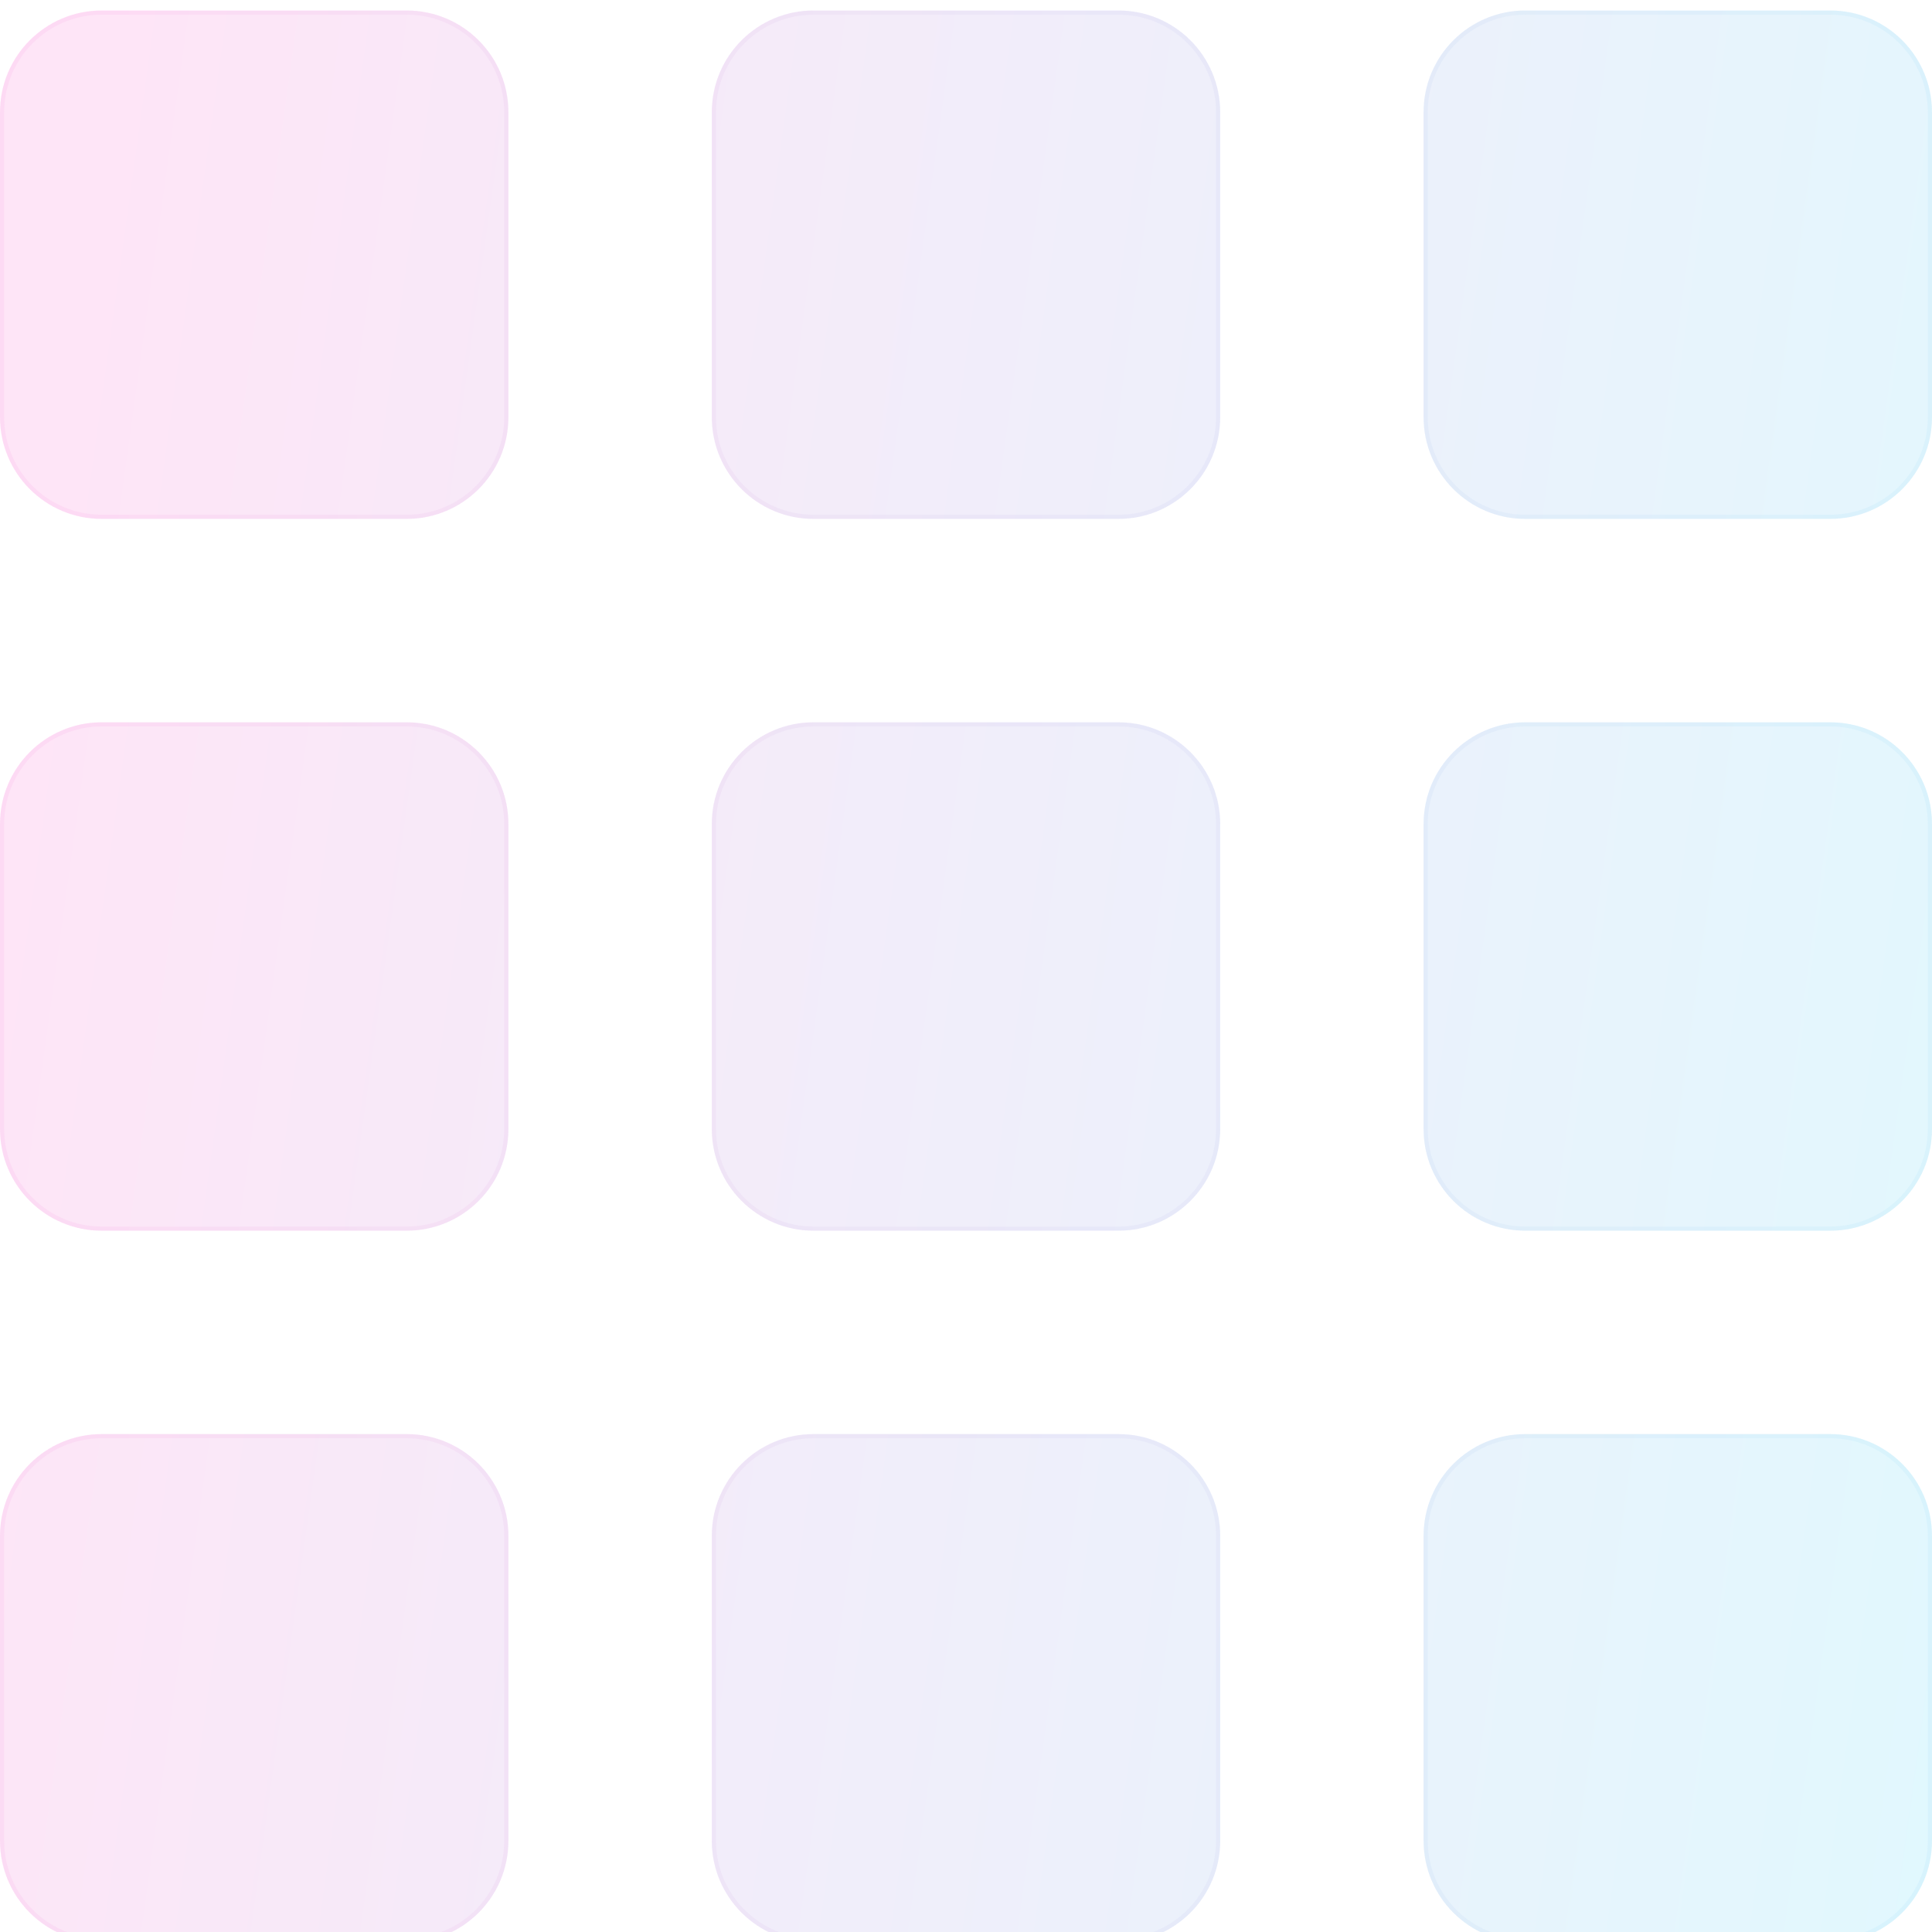 <svg width="92" height="92" viewBox="0 0 92 92" fill="none" xmlns="http://www.w3.org/2000/svg">
<g filter="url(#filter0_bi_707_3950)">
<path d="M0 4.842C0 2.168 2.168 0 4.842 0H19.368C22.043 0 24.21 2.168 24.21 4.842V19.368C24.21 22.043 22.043 24.21 19.368 24.21H4.842C2.168 24.21 0 22.043 0 19.368V4.842Z" fill="#F1F1F1" fill-opacity="0.1"/>
<path d="M0 4.842C0 2.168 2.168 0 4.842 0H19.368C22.043 0 24.21 2.168 24.21 4.842V19.368C24.21 22.043 22.043 24.21 19.368 24.21H4.842C2.168 24.21 0 22.043 0 19.368V4.842Z" fill="url(#paint0_linear_707_3950)" fill-opacity="0.2"/>
<path d="M0 38.737C0 36.063 2.168 33.895 4.842 33.895H19.368C22.043 33.895 24.21 36.063 24.21 38.737V53.263C24.21 55.937 22.043 58.105 19.368 58.105H4.842C2.168 58.105 0 55.937 0 53.263V38.737Z" fill="#F1F1F1" fill-opacity="0.1"/>
<path d="M0 38.737C0 36.063 2.168 33.895 4.842 33.895H19.368C22.043 33.895 24.21 36.063 24.21 38.737V53.263C24.21 55.937 22.043 58.105 19.368 58.105H4.842C2.168 58.105 0 55.937 0 53.263V38.737Z" fill="url(#paint1_linear_707_3950)" fill-opacity="0.2"/>
<path d="M0 72.632C0 69.957 2.168 67.79 4.842 67.79H19.368C22.043 67.79 24.21 69.957 24.21 72.632V87.158C24.21 89.832 22.043 92 19.368 92H4.842C2.168 92 0 89.832 0 87.158V72.632Z" fill="#F1F1F1" fill-opacity="0.1"/>
<path d="M0 72.632C0 69.957 2.168 67.79 4.842 67.79H19.368C22.043 67.79 24.21 69.957 24.21 72.632V87.158C24.21 89.832 22.043 92 19.368 92H4.842C2.168 92 0 89.832 0 87.158V72.632Z" fill="url(#paint2_linear_707_3950)" fill-opacity="0.2"/>
<path d="M33.895 4.842C33.895 2.168 36.063 0 38.737 0H53.263C55.937 0 58.105 2.168 58.105 4.842V19.368C58.105 22.043 55.937 24.21 53.263 24.21H38.737C36.063 24.21 33.895 22.043 33.895 19.368V4.842Z" fill="#F1F1F1" fill-opacity="0.1"/>
<path d="M33.895 4.842C33.895 2.168 36.063 0 38.737 0H53.263C55.937 0 58.105 2.168 58.105 4.842V19.368C58.105 22.043 55.937 24.21 53.263 24.21H38.737C36.063 24.21 33.895 22.043 33.895 19.368V4.842Z" fill="url(#paint3_linear_707_3950)" fill-opacity="0.2"/>
<path d="M33.895 38.737C33.895 36.063 36.063 33.895 38.737 33.895H53.263C55.937 33.895 58.105 36.063 58.105 38.737V53.263C58.105 55.937 55.937 58.105 53.263 58.105H38.737C36.063 58.105 33.895 55.937 33.895 53.263V38.737Z" fill="#F1F1F1" fill-opacity="0.1"/>
<path d="M33.895 38.737C33.895 36.063 36.063 33.895 38.737 33.895H53.263C55.937 33.895 58.105 36.063 58.105 38.737V53.263C58.105 55.937 55.937 58.105 53.263 58.105H38.737C36.063 58.105 33.895 55.937 33.895 53.263V38.737Z" fill="url(#paint4_linear_707_3950)" fill-opacity="0.2"/>
<path d="M33.895 72.632C33.895 69.957 36.063 67.79 38.737 67.79H53.263C55.937 67.79 58.105 69.957 58.105 72.632V87.158C58.105 89.832 55.937 92 53.263 92H38.737C36.063 92 33.895 89.832 33.895 87.158V72.632Z" fill="#F1F1F1" fill-opacity="0.1"/>
<path d="M33.895 72.632C33.895 69.957 36.063 67.79 38.737 67.79H53.263C55.937 67.79 58.105 69.957 58.105 72.632V87.158C58.105 89.832 55.937 92 53.263 92H38.737C36.063 92 33.895 89.832 33.895 87.158V72.632Z" fill="url(#paint5_linear_707_3950)" fill-opacity="0.2"/>
<path d="M67.79 4.842C67.79 2.168 69.957 0 72.632 0H87.158C89.832 0 92 2.168 92 4.842V19.368C92 22.043 89.832 24.21 87.158 24.21H72.632C69.957 24.21 67.79 22.043 67.79 19.368V4.842Z" fill="#F1F1F1" fill-opacity="0.1"/>
<path d="M67.79 4.842C67.79 2.168 69.957 0 72.632 0H87.158C89.832 0 92 2.168 92 4.842V19.368C92 22.043 89.832 24.21 87.158 24.21H72.632C69.957 24.21 67.79 22.043 67.79 19.368V4.842Z" fill="url(#paint6_linear_707_3950)" fill-opacity="0.2"/>
<path d="M67.79 38.737C67.79 36.063 69.957 33.895 72.632 33.895H87.158C89.832 33.895 92 36.063 92 38.737V53.263C92 55.937 89.832 58.105 87.158 58.105H72.632C69.957 58.105 67.79 55.937 67.79 53.263V38.737Z" fill="#F1F1F1" fill-opacity="0.1"/>
<path d="M67.79 38.737C67.79 36.063 69.957 33.895 72.632 33.895H87.158C89.832 33.895 92 36.063 92 38.737V53.263C92 55.937 89.832 58.105 87.158 58.105H72.632C69.957 58.105 67.79 55.937 67.79 53.263V38.737Z" fill="url(#paint7_linear_707_3950)" fill-opacity="0.2"/>
<path d="M67.79 72.632C67.79 69.957 69.957 67.79 72.632 67.79H87.158C89.832 67.79 92 69.957 92 72.632V87.158C92 89.832 89.832 92 87.158 92H72.632C69.957 92 67.79 89.832 67.79 87.158V72.632Z" fill="#F1F1F1" fill-opacity="0.1"/>
<path d="M67.79 72.632C67.79 69.957 69.957 67.79 72.632 67.79H87.158C89.832 67.79 92 69.957 92 72.632V87.158C92 89.832 89.832 92 87.158 92H72.632C69.957 92 67.79 89.832 67.79 87.158V72.632Z" fill="url(#paint8_linear_707_3950)" fill-opacity="0.2"/>
<path d="M0.1 4.842C0.1 2.223 2.223 0.1 4.842 0.1H19.368C21.987 0.1 24.11 2.223 24.11 4.842V19.368C24.11 21.987 21.987 24.11 19.368 24.11H4.842C2.223 24.11 0.1 21.987 0.1 19.368V4.842ZM0.1 38.737C0.1 36.118 2.223 33.995 4.842 33.995H19.368C21.987 33.995 24.11 36.118 24.11 38.737V53.263C24.11 55.882 21.987 58.005 19.368 58.005H4.842C2.223 58.005 0.1 55.882 0.1 53.263V38.737ZM0.1 72.632C0.1 70.013 2.223 67.889 4.842 67.889H19.368C21.987 67.889 24.11 70.013 24.11 72.632V87.158C24.11 89.777 21.987 91.9 19.368 91.9H4.842C2.223 91.9 0.1 89.777 0.1 87.158V72.632ZM33.995 4.842C33.995 2.223 36.118 0.1 38.737 0.1H53.263C55.882 0.1 58.005 2.223 58.005 4.842V19.368C58.005 21.987 55.882 24.11 53.263 24.11H38.737C36.118 24.11 33.995 21.987 33.995 19.368V4.842ZM33.995 38.737C33.995 36.118 36.118 33.995 38.737 33.995H53.263C55.882 33.995 58.005 36.118 58.005 38.737V53.263C58.005 55.882 55.882 58.005 53.263 58.005H38.737C36.118 58.005 33.995 55.882 33.995 53.263V38.737ZM33.995 72.632C33.995 70.013 36.118 67.889 38.737 67.889H53.263C55.882 67.889 58.005 70.013 58.005 72.632V87.158C58.005 89.777 55.882 91.9 53.263 91.9H38.737C36.118 91.9 33.995 89.777 33.995 87.158V72.632ZM67.889 4.842C67.889 2.223 70.013 0.1 72.632 0.1H87.158C89.777 0.1 91.9 2.223 91.9 4.842V19.368C91.9 21.987 89.777 24.11 87.158 24.11H72.632C70.013 24.11 67.889 21.987 67.889 19.368V4.842ZM67.889 38.737C67.889 36.118 70.013 33.995 72.632 33.995H87.158C89.777 33.995 91.9 36.118 91.9 38.737V53.263C91.9 55.882 89.777 58.005 87.158 58.005H72.632C70.013 58.005 67.889 55.882 67.889 53.263V38.737ZM67.889 72.632C67.889 70.013 70.013 67.889 72.632 67.889H87.158C89.777 67.889 91.9 70.013 91.9 72.632V87.158C91.9 89.777 89.777 91.9 87.158 91.9H72.632C70.013 91.9 67.889 89.777 67.889 87.158V72.632Z" stroke="url(#paint9_linear_707_3950)" stroke-opacity="0.1" stroke-width="0.2"/>
</g>
<defs>
<filter id="filter0_bi_707_3950" x="-3" y="-3" width="98" height="98" filterUnits="userSpaceOnUse" color-interpolation-filters="sRGB">
<feFlood flood-opacity="0" result="BackgroundImageFix"/>
<feGaussianBlur in="BackgroundImageFix" stdDeviation="1.5"/>
<feComposite in2="SourceAlpha" operator="in" result="effect1_backgroundBlur_707_3950"/>
<feBlend mode="normal" in="SourceGraphic" in2="effect1_backgroundBlur_707_3950" result="shape"/>
<feColorMatrix in="SourceAlpha" type="matrix" values="0 0 0 0 0 0 0 0 0 0 0 0 0 0 0 0 0 0 127 0" result="hardAlpha"/>
<feOffset dy="0.5"/>
<feGaussianBlur stdDeviation="1"/>
<feComposite in2="hardAlpha" operator="arithmetic" k2="-1" k3="1"/>
<feColorMatrix type="matrix" values="0 0 0 0 1 0 0 0 0 1 0 0 0 0 1 0 0 0 0.4 0"/>
<feBlend mode="normal" in2="shape" result="effect2_innerShadow_707_3950"/>
</filter>
<linearGradient id="paint0_linear_707_3950" x1="3.833" y1="18.4" x2="104.121" y2="32.329" gradientUnits="userSpaceOnUse">
<stop stop-color="#FE82DB"/>
<stop offset="1" stop-color="#68E4FF"/>
</linearGradient>
<linearGradient id="paint1_linear_707_3950" x1="3.833" y1="18.4" x2="104.121" y2="32.329" gradientUnits="userSpaceOnUse">
<stop stop-color="#FE82DB"/>
<stop offset="1" stop-color="#68E4FF"/>
</linearGradient>
<linearGradient id="paint2_linear_707_3950" x1="3.833" y1="18.4" x2="104.121" y2="32.329" gradientUnits="userSpaceOnUse">
<stop stop-color="#FE82DB"/>
<stop offset="1" stop-color="#68E4FF"/>
</linearGradient>
<linearGradient id="paint3_linear_707_3950" x1="3.833" y1="18.4" x2="104.121" y2="32.329" gradientUnits="userSpaceOnUse">
<stop stop-color="#FE82DB"/>
<stop offset="1" stop-color="#68E4FF"/>
</linearGradient>
<linearGradient id="paint4_linear_707_3950" x1="3.833" y1="18.4" x2="104.121" y2="32.329" gradientUnits="userSpaceOnUse">
<stop stop-color="#FE82DB"/>
<stop offset="1" stop-color="#68E4FF"/>
</linearGradient>
<linearGradient id="paint5_linear_707_3950" x1="3.833" y1="18.4" x2="104.121" y2="32.329" gradientUnits="userSpaceOnUse">
<stop stop-color="#FE82DB"/>
<stop offset="1" stop-color="#68E4FF"/>
</linearGradient>
<linearGradient id="paint6_linear_707_3950" x1="3.833" y1="18.4" x2="104.121" y2="32.329" gradientUnits="userSpaceOnUse">
<stop stop-color="#FE82DB"/>
<stop offset="1" stop-color="#68E4FF"/>
</linearGradient>
<linearGradient id="paint7_linear_707_3950" x1="3.833" y1="18.4" x2="104.121" y2="32.329" gradientUnits="userSpaceOnUse">
<stop stop-color="#FE82DB"/>
<stop offset="1" stop-color="#68E4FF"/>
</linearGradient>
<linearGradient id="paint8_linear_707_3950" x1="3.833" y1="18.4" x2="104.121" y2="32.329" gradientUnits="userSpaceOnUse">
<stop stop-color="#FE82DB"/>
<stop offset="1" stop-color="#68E4FF"/>
</linearGradient>
<linearGradient id="paint9_linear_707_3950" x1="2.875" y1="4.182" x2="92" y2="4.182" gradientUnits="userSpaceOnUse">
<stop stop-color="#FD84DC"/>
<stop offset="1" stop-color="#7FD6FA"/>
</linearGradient>
</defs>
</svg>
